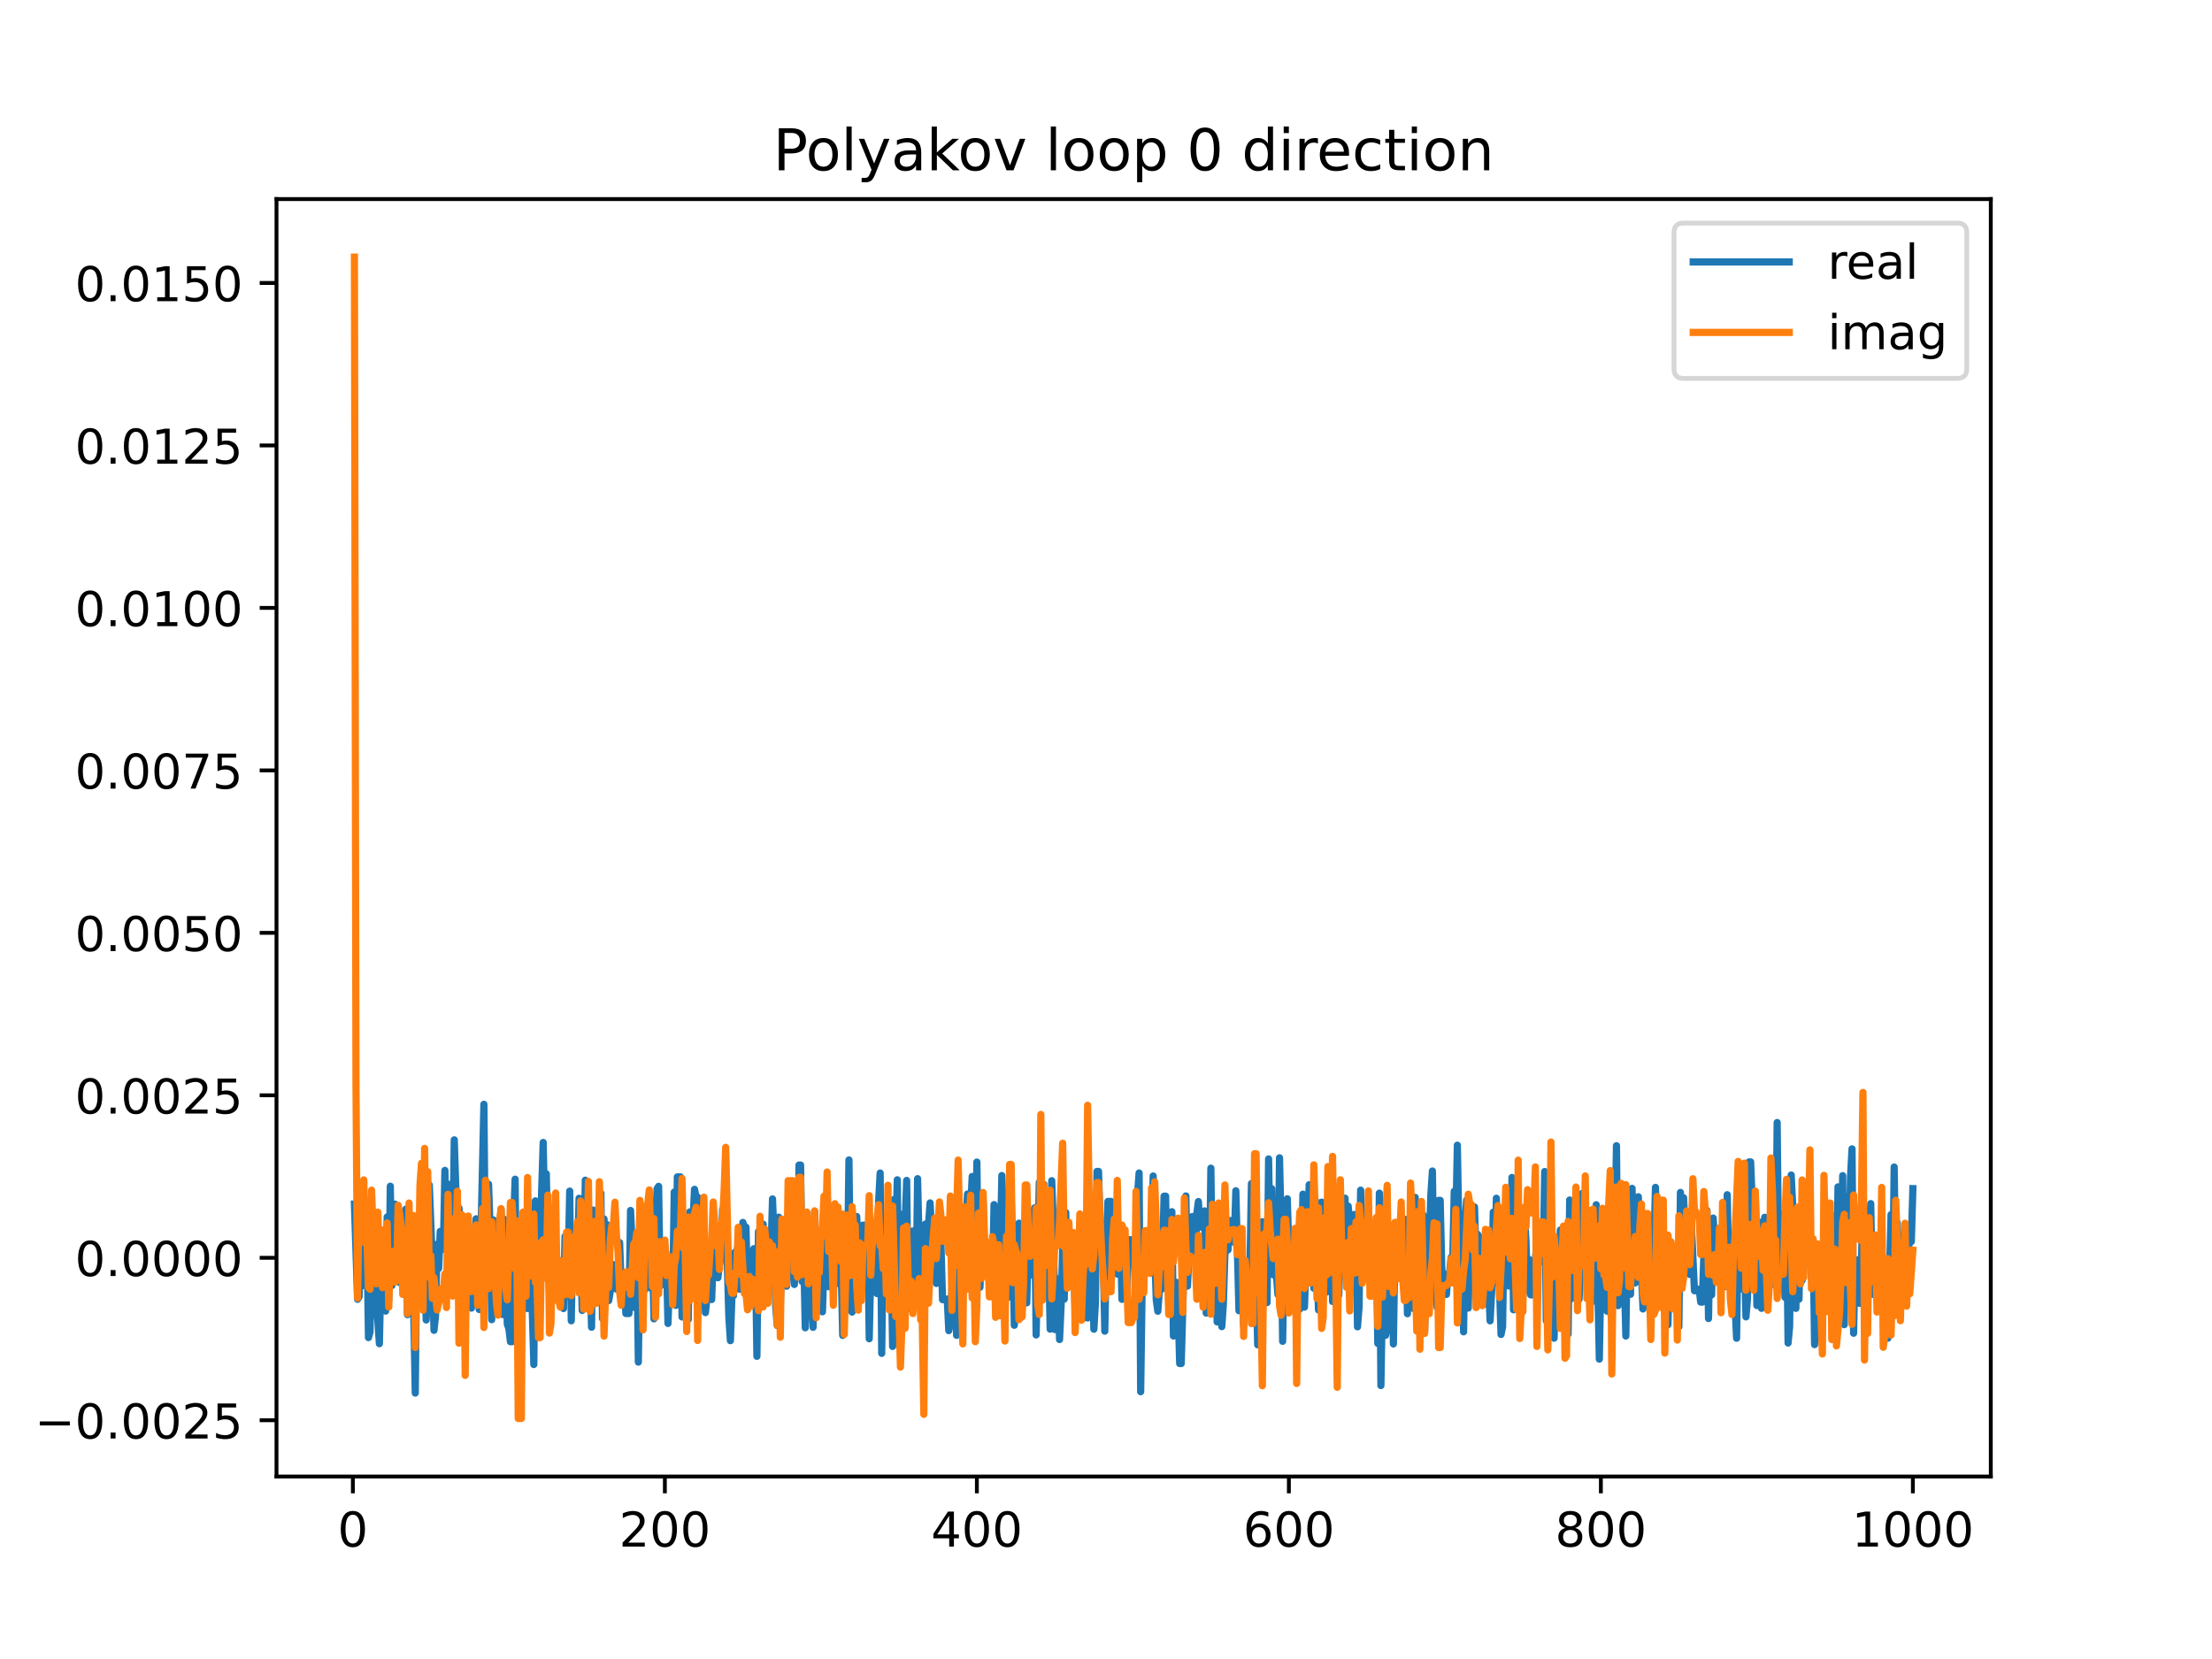 <?xml version="1.0" encoding="utf-8" standalone="no"?>
<!DOCTYPE svg PUBLIC "-//W3C//DTD SVG 1.1//EN"
  "http://www.w3.org/Graphics/SVG/1.1/DTD/svg11.dtd">
<!-- Created with matplotlib (https://matplotlib.org/) -->
<svg height="345.6pt" version="1.1" viewBox="0 0 460.8 345.6" width="460.8pt" xmlns="http://www.w3.org/2000/svg" xmlns:xlink="http://www.w3.org/1999/xlink">
 <defs>
  <style type="text/css">
*{stroke-linecap:butt;stroke-linejoin:round;}
  </style>
 </defs>
 <g id="figure_1">
  <g id="patch_1">
   <path d="M 0 345.6 
L 460.8 345.6 
L 460.8 0 
L 0 0 
z
" style="fill:#ffffff;"/>
  </g>
  <g id="axes_1">
   <g id="patch_2">
    <path d="M 57.6 307.584 
L 414.72 307.584 
L 414.72 41.472 
L 57.6 41.472 
z
" style="fill:#ffffff;"/>
   </g>
   <g id="matplotlib.axis_1">
    <g id="xtick_1">
     <g id="line2d_1">
      <defs>
       <path d="M 0 0 
L 0 3.5 
" id="m7bcf1a8c61" style="stroke:#000000;stroke-width:0.8;"/>
      </defs>
      <g>
       <use style="stroke:#000000;stroke-width:0.8;" x="73.508" xlink:href="#m7bcf1a8c61" y="307.584"/>
      </g>
     </g>
     <g id="text_1">
      <!-- 0 -->
      <defs>
       <path d="M 31.781 66.406 
Q 24.172 66.406 20.328 58.906 
Q 16.5 51.422 16.5 36.375 
Q 16.5 21.391 20.328 13.891 
Q 24.172 6.391 31.781 6.391 
Q 39.453 6.391 43.281 13.891 
Q 47.125 21.391 47.125 36.375 
Q 47.125 51.422 43.281 58.906 
Q 39.453 66.406 31.781 66.406 
z
M 31.781 74.219 
Q 44.047 74.219 50.516 64.516 
Q 56.984 54.828 56.984 36.375 
Q 56.984 17.969 50.516 8.266 
Q 44.047 -1.422 31.781 -1.422 
Q 19.531 -1.422 13.062 8.266 
Q 6.594 17.969 6.594 36.375 
Q 6.594 54.828 13.062 64.516 
Q 19.531 74.219 31.781 74.219 
z
" id="DejaVuSans-48"/>
      </defs>
      <g transform="translate(70.326 322.182)scale(0.1 -0.1)">
       <use xlink:href="#DejaVuSans-48"/>
      </g>
     </g>
    </g>
    <g id="xtick_2">
     <g id="line2d_2">
      <g>
       <use style="stroke:#000000;stroke-width:0.8;" x="138.504" xlink:href="#m7bcf1a8c61" y="307.584"/>
      </g>
     </g>
     <g id="text_2">
      <!-- 200 -->
      <defs>
       <path d="M 19.188 8.297 
L 53.609 8.297 
L 53.609 0 
L 7.328 0 
L 7.328 8.297 
Q 12.938 14.109 22.625 23.891 
Q 32.328 33.688 34.812 36.531 
Q 39.547 41.844 41.422 45.531 
Q 43.312 49.219 43.312 52.781 
Q 43.312 58.594 39.234 62.25 
Q 35.156 65.922 28.609 65.922 
Q 23.969 65.922 18.812 64.312 
Q 13.672 62.703 7.812 59.422 
L 7.812 69.391 
Q 13.766 71.781 18.938 73 
Q 24.125 74.219 28.422 74.219 
Q 39.75 74.219 46.484 68.547 
Q 53.219 62.891 53.219 53.422 
Q 53.219 48.922 51.531 44.891 
Q 49.859 40.875 45.406 35.406 
Q 44.188 33.984 37.641 27.219 
Q 31.109 20.453 19.188 8.297 
z
" id="DejaVuSans-50"/>
      </defs>
      <g transform="translate(128.96 322.182)scale(0.1 -0.1)">
       <use xlink:href="#DejaVuSans-50"/>
       <use x="63.623" xlink:href="#DejaVuSans-48"/>
       <use x="127.246" xlink:href="#DejaVuSans-48"/>
      </g>
     </g>
    </g>
    <g id="xtick_3">
     <g id="line2d_3">
      <g>
       <use style="stroke:#000000;stroke-width:0.8;" x="203.5" xlink:href="#m7bcf1a8c61" y="307.584"/>
      </g>
     </g>
     <g id="text_3">
      <!-- 400 -->
      <defs>
       <path d="M 37.797 64.312 
L 12.891 25.391 
L 37.797 25.391 
z
M 35.203 72.906 
L 47.609 72.906 
L 47.609 25.391 
L 58.016 25.391 
L 58.016 17.188 
L 47.609 17.188 
L 47.609 0 
L 37.797 0 
L 37.797 17.188 
L 4.891 17.188 
L 4.891 26.703 
z
" id="DejaVuSans-52"/>
      </defs>
      <g transform="translate(193.956 322.182)scale(0.1 -0.1)">
       <use xlink:href="#DejaVuSans-52"/>
       <use x="63.623" xlink:href="#DejaVuSans-48"/>
       <use x="127.246" xlink:href="#DejaVuSans-48"/>
      </g>
     </g>
    </g>
    <g id="xtick_4">
     <g id="line2d_4">
      <g>
       <use style="stroke:#000000;stroke-width:0.8;" x="268.495" xlink:href="#m7bcf1a8c61" y="307.584"/>
      </g>
     </g>
     <g id="text_4">
      <!-- 600 -->
      <defs>
       <path d="M 33.016 40.375 
Q 26.375 40.375 22.484 35.828 
Q 18.609 31.297 18.609 23.391 
Q 18.609 15.531 22.484 10.953 
Q 26.375 6.391 33.016 6.391 
Q 39.656 6.391 43.531 10.953 
Q 47.406 15.531 47.406 23.391 
Q 47.406 31.297 43.531 35.828 
Q 39.656 40.375 33.016 40.375 
z
M 52.594 71.297 
L 52.594 62.312 
Q 48.875 64.062 45.094 64.984 
Q 41.312 65.922 37.594 65.922 
Q 27.828 65.922 22.672 59.328 
Q 17.531 52.734 16.797 39.406 
Q 19.672 43.656 24.016 45.922 
Q 28.375 48.188 33.594 48.188 
Q 44.578 48.188 50.953 41.516 
Q 57.328 34.859 57.328 23.391 
Q 57.328 12.156 50.688 5.359 
Q 44.047 -1.422 33.016 -1.422 
Q 20.359 -1.422 13.672 8.266 
Q 6.984 17.969 6.984 36.375 
Q 6.984 53.656 15.188 63.938 
Q 23.391 74.219 37.203 74.219 
Q 40.922 74.219 44.703 73.484 
Q 48.484 72.75 52.594 71.297 
z
" id="DejaVuSans-54"/>
      </defs>
      <g transform="translate(258.952 322.182)scale(0.1 -0.1)">
       <use xlink:href="#DejaVuSans-54"/>
       <use x="63.623" xlink:href="#DejaVuSans-48"/>
       <use x="127.246" xlink:href="#DejaVuSans-48"/>
      </g>
     </g>
    </g>
    <g id="xtick_5">
     <g id="line2d_5">
      <g>
       <use style="stroke:#000000;stroke-width:0.8;" x="333.491" xlink:href="#m7bcf1a8c61" y="307.584"/>
      </g>
     </g>
     <g id="text_5">
      <!-- 800 -->
      <defs>
       <path d="M 31.781 34.625 
Q 24.75 34.625 20.719 30.859 
Q 16.703 27.094 16.703 20.516 
Q 16.703 13.922 20.719 10.156 
Q 24.75 6.391 31.781 6.391 
Q 38.812 6.391 42.859 10.172 
Q 46.922 13.969 46.922 20.516 
Q 46.922 27.094 42.891 30.859 
Q 38.875 34.625 31.781 34.625 
z
M 21.922 38.812 
Q 15.578 40.375 12.031 44.719 
Q 8.5 49.078 8.5 55.328 
Q 8.5 64.062 14.719 69.141 
Q 20.953 74.219 31.781 74.219 
Q 42.672 74.219 48.875 69.141 
Q 55.078 64.062 55.078 55.328 
Q 55.078 49.078 51.531 44.719 
Q 48 40.375 41.703 38.812 
Q 48.828 37.156 52.797 32.312 
Q 56.781 27.484 56.781 20.516 
Q 56.781 9.906 50.312 4.234 
Q 43.844 -1.422 31.781 -1.422 
Q 19.734 -1.422 13.25 4.234 
Q 6.781 9.906 6.781 20.516 
Q 6.781 27.484 10.781 32.312 
Q 14.797 37.156 21.922 38.812 
z
M 18.312 54.391 
Q 18.312 48.734 21.844 45.562 
Q 25.391 42.391 31.781 42.391 
Q 38.141 42.391 41.719 45.562 
Q 45.312 48.734 45.312 54.391 
Q 45.312 60.062 41.719 63.234 
Q 38.141 66.406 31.781 66.406 
Q 25.391 66.406 21.844 63.234 
Q 18.312 60.062 18.312 54.391 
z
" id="DejaVuSans-56"/>
      </defs>
      <g transform="translate(323.948 322.182)scale(0.1 -0.1)">
       <use xlink:href="#DejaVuSans-56"/>
       <use x="63.623" xlink:href="#DejaVuSans-48"/>
       <use x="127.246" xlink:href="#DejaVuSans-48"/>
      </g>
     </g>
    </g>
    <g id="xtick_6">
     <g id="line2d_6">
      <g>
       <use style="stroke:#000000;stroke-width:0.8;" x="398.487" xlink:href="#m7bcf1a8c61" y="307.584"/>
      </g>
     </g>
     <g id="text_6">
      <!-- 1000 -->
      <defs>
       <path d="M 12.406 8.297 
L 28.516 8.297 
L 28.516 63.922 
L 10.984 60.406 
L 10.984 69.391 
L 28.422 72.906 
L 38.281 72.906 
L 38.281 8.297 
L 54.391 8.297 
L 54.391 0 
L 12.406 0 
z
" id="DejaVuSans-49"/>
      </defs>
      <g transform="translate(385.762 322.182)scale(0.1 -0.1)">
       <use xlink:href="#DejaVuSans-49"/>
       <use x="63.623" xlink:href="#DejaVuSans-48"/>
       <use x="127.246" xlink:href="#DejaVuSans-48"/>
       <use x="190.869" xlink:href="#DejaVuSans-48"/>
      </g>
     </g>
    </g>
   </g>
   <g id="matplotlib.axis_2">
    <g id="ytick_1">
     <g id="line2d_7">
      <defs>
       <path d="M 0 0 
L -3.5 0 
" id="mfc523d5f5a" style="stroke:#000000;stroke-width:0.8;"/>
      </defs>
      <g>
       <use style="stroke:#000000;stroke-width:0.8;" x="57.6" xlink:href="#mfc523d5f5a" y="295.863"/>
      </g>
     </g>
     <g id="text_7">
      <!-- −0.0025 -->
      <defs>
       <path d="M 10.594 35.5 
L 73.188 35.5 
L 73.188 27.203 
L 10.594 27.203 
z
" id="DejaVuSans-8722"/>
       <path d="M 10.688 12.406 
L 21 12.406 
L 21 0 
L 10.688 0 
z
" id="DejaVuSans-46"/>
       <path d="M 10.797 72.906 
L 49.516 72.906 
L 49.516 64.594 
L 19.828 64.594 
L 19.828 46.734 
Q 21.969 47.469 24.109 47.828 
Q 26.266 48.188 28.422 48.188 
Q 40.625 48.188 47.75 41.5 
Q 54.891 34.812 54.891 23.391 
Q 54.891 11.625 47.562 5.094 
Q 40.234 -1.422 26.906 -1.422 
Q 22.312 -1.422 17.547 -0.641 
Q 12.797 0.141 7.719 1.703 
L 7.719 11.625 
Q 12.109 9.234 16.797 8.062 
Q 21.484 6.891 26.703 6.891 
Q 35.156 6.891 40.078 11.328 
Q 45.016 15.766 45.016 23.391 
Q 45.016 31 40.078 35.438 
Q 35.156 39.891 26.703 39.891 
Q 22.75 39.891 18.812 39.016 
Q 14.891 38.141 10.797 36.281 
z
" id="DejaVuSans-53"/>
      </defs>
      <g transform="translate(7.23 299.663)scale(0.1 -0.1)">
       <use xlink:href="#DejaVuSans-8722"/>
       <use x="83.789" xlink:href="#DejaVuSans-48"/>
       <use x="147.412" xlink:href="#DejaVuSans-46"/>
       <use x="179.199" xlink:href="#DejaVuSans-48"/>
       <use x="242.822" xlink:href="#DejaVuSans-48"/>
       <use x="306.445" xlink:href="#DejaVuSans-50"/>
       <use x="370.068" xlink:href="#DejaVuSans-53"/>
      </g>
     </g>
    </g>
    <g id="ytick_2">
     <g id="line2d_8">
      <g>
       <use style="stroke:#000000;stroke-width:0.8;" x="57.6" xlink:href="#mfc523d5f5a" y="262.018"/>
      </g>
     </g>
     <g id="text_8">
      <!-- 0.0000 -->
      <g transform="translate(15.609 265.817)scale(0.1 -0.1)">
       <use xlink:href="#DejaVuSans-48"/>
       <use x="63.623" xlink:href="#DejaVuSans-46"/>
       <use x="95.41" xlink:href="#DejaVuSans-48"/>
       <use x="159.033" xlink:href="#DejaVuSans-48"/>
       <use x="222.656" xlink:href="#DejaVuSans-48"/>
       <use x="286.279" xlink:href="#DejaVuSans-48"/>
      </g>
     </g>
    </g>
    <g id="ytick_3">
     <g id="line2d_9">
      <g>
       <use style="stroke:#000000;stroke-width:0.8;" x="57.6" xlink:href="#mfc523d5f5a" y="228.173"/>
      </g>
     </g>
     <g id="text_9">
      <!-- 0.0025 -->
      <g transform="translate(15.609 231.972)scale(0.1 -0.1)">
       <use xlink:href="#DejaVuSans-48"/>
       <use x="63.623" xlink:href="#DejaVuSans-46"/>
       <use x="95.41" xlink:href="#DejaVuSans-48"/>
       <use x="159.033" xlink:href="#DejaVuSans-48"/>
       <use x="222.656" xlink:href="#DejaVuSans-50"/>
       <use x="286.279" xlink:href="#DejaVuSans-53"/>
      </g>
     </g>
    </g>
    <g id="ytick_4">
     <g id="line2d_10">
      <g>
       <use style="stroke:#000000;stroke-width:0.8;" x="57.6" xlink:href="#mfc523d5f5a" y="194.327"/>
      </g>
     </g>
     <g id="text_10">
      <!-- 0.0050 -->
      <g transform="translate(15.609 198.126)scale(0.1 -0.1)">
       <use xlink:href="#DejaVuSans-48"/>
       <use x="63.623" xlink:href="#DejaVuSans-46"/>
       <use x="95.41" xlink:href="#DejaVuSans-48"/>
       <use x="159.033" xlink:href="#DejaVuSans-48"/>
       <use x="222.656" xlink:href="#DejaVuSans-53"/>
       <use x="286.279" xlink:href="#DejaVuSans-48"/>
      </g>
     </g>
    </g>
    <g id="ytick_5">
     <g id="line2d_11">
      <g>
       <use style="stroke:#000000;stroke-width:0.8;" x="57.6" xlink:href="#mfc523d5f5a" y="160.482"/>
      </g>
     </g>
     <g id="text_11">
      <!-- 0.0075 -->
      <defs>
       <path d="M 8.203 72.906 
L 55.078 72.906 
L 55.078 68.703 
L 28.609 0 
L 18.312 0 
L 43.219 64.594 
L 8.203 64.594 
z
" id="DejaVuSans-55"/>
      </defs>
      <g transform="translate(15.609 164.281)scale(0.1 -0.1)">
       <use xlink:href="#DejaVuSans-48"/>
       <use x="63.623" xlink:href="#DejaVuSans-46"/>
       <use x="95.41" xlink:href="#DejaVuSans-48"/>
       <use x="159.033" xlink:href="#DejaVuSans-48"/>
       <use x="222.656" xlink:href="#DejaVuSans-55"/>
       <use x="286.279" xlink:href="#DejaVuSans-53"/>
      </g>
     </g>
    </g>
    <g id="ytick_6">
     <g id="line2d_12">
      <g>
       <use style="stroke:#000000;stroke-width:0.8;" x="57.6" xlink:href="#mfc523d5f5a" y="126.636"/>
      </g>
     </g>
     <g id="text_12">
      <!-- 0.0100 -->
      <g transform="translate(15.609 130.435)scale(0.1 -0.1)">
       <use xlink:href="#DejaVuSans-48"/>
       <use x="63.623" xlink:href="#DejaVuSans-46"/>
       <use x="95.41" xlink:href="#DejaVuSans-48"/>
       <use x="159.033" xlink:href="#DejaVuSans-49"/>
       <use x="222.656" xlink:href="#DejaVuSans-48"/>
       <use x="286.279" xlink:href="#DejaVuSans-48"/>
      </g>
     </g>
    </g>
    <g id="ytick_7">
     <g id="line2d_13">
      <g>
       <use style="stroke:#000000;stroke-width:0.8;" x="57.6" xlink:href="#mfc523d5f5a" y="92.791"/>
      </g>
     </g>
     <g id="text_13">
      <!-- 0.0125 -->
      <g transform="translate(15.609 96.59)scale(0.1 -0.1)">
       <use xlink:href="#DejaVuSans-48"/>
       <use x="63.623" xlink:href="#DejaVuSans-46"/>
       <use x="95.41" xlink:href="#DejaVuSans-48"/>
       <use x="159.033" xlink:href="#DejaVuSans-49"/>
       <use x="222.656" xlink:href="#DejaVuSans-50"/>
       <use x="286.279" xlink:href="#DejaVuSans-53"/>
      </g>
     </g>
    </g>
    <g id="ytick_8">
     <g id="line2d_14">
      <g>
       <use style="stroke:#000000;stroke-width:0.8;" x="57.6" xlink:href="#mfc523d5f5a" y="58.945"/>
      </g>
     </g>
     <g id="text_14">
      <!-- 0.0150 -->
      <g transform="translate(15.609 62.744)scale(0.1 -0.1)">
       <use xlink:href="#DejaVuSans-48"/>
       <use x="63.623" xlink:href="#DejaVuSans-46"/>
       <use x="95.41" xlink:href="#DejaVuSans-48"/>
       <use x="159.033" xlink:href="#DejaVuSans-49"/>
       <use x="222.656" xlink:href="#DejaVuSans-53"/>
       <use x="286.279" xlink:href="#DejaVuSans-48"/>
      </g>
     </g>
    </g>
   </g>
   <g id="line2d_15">
    <path clip-path="url(#p517e9569cc)" d="M 73.833 250.826 
L 74.483 270.669 
L 74.808 270.135 
L 75.133 257.285 
L 75.458 267.869 
L 75.783 252.56 
L 76.108 252.589 
L 76.433 256.554 
L 76.758 278.643 
L 77.083 277.485 
L 77.408 259.733 
L 77.732 261.844 
L 78.057 259.724 
L 78.382 271.679 
L 78.707 275.105 
L 79.032 279.919 
L 79.357 264.766 
L 79.682 256.752 
L 80.007 259.577 
L 80.332 273.128 
L 80.657 253.51 
L 80.982 270.852 
L 81.307 247.107 
L 81.632 267.809 
L 82.282 250.838 
L 82.607 263.097 
L 82.932 264.108 
L 83.257 267.186 
L 83.582 267.038 
L 83.907 257.494 
L 84.232 257.916 
L 84.557 251.875 
L 84.882 273.873 
L 85.207 273.096 
L 85.857 264.411 
L 86.182 273.195 
L 86.507 290.198 
L 86.832 259.053 
L 87.157 266.557 
L 87.482 258.593 
L 87.807 266.26 
L 88.457 262.161 
L 88.782 274.973 
L 89.107 268.254 
L 89.432 246.864 
L 90.082 263.343 
L 90.407 277.131 
L 90.732 274.081 
L 91.057 259.2 
L 91.382 264.239 
L 91.707 256.521 
L 92.032 259.38 
L 92.357 260.239 
L 92.682 243.814 
L 93.007 258.204 
L 93.331 261.498 
L 93.656 246.729 
L 93.981 256.844 
L 94.306 261.483 
L 94.631 237.447 
L 94.956 247.468 
L 95.281 268.546 
L 95.606 251.635 
L 96.256 259.731 
L 96.581 259.551 
L 96.906 261.089 
L 97.231 261.374 
L 97.556 254.999 
L 98.206 272.504 
L 98.531 262.643 
L 98.856 271.101 
L 99.181 253.895 
L 99.506 261.617 
L 99.831 272.8 
L 100.806 230.044 
L 101.131 264.864 
L 101.781 246.694 
L 102.106 256.309 
L 102.431 274.916 
L 102.756 254.118 
L 103.081 262.812 
L 103.406 260.287 
L 103.731 270.839 
L 104.056 256.512 
L 104.381 251.918 
L 104.706 273.848 
L 105.031 254.001 
L 105.681 275.844 
L 106.006 276.773 
L 106.331 279.506 
L 106.656 279.506 
L 106.981 255.413 
L 107.306 245.641 
L 107.631 278.64 
L 107.956 277.266 
L 108.606 277.266 
L 108.931 266.943 
L 109.58 257.825 
L 109.905 272.591 
L 110.23 261.487 
L 110.555 261.487 
L 111.205 284.251 
L 111.53 250.16 
L 111.855 269.636 
L 112.18 267.043 
L 112.505 267.043 
L 112.83 248.241 
L 113.155 237.991 
L 113.48 253.917 
L 113.805 244.521 
L 114.13 259.764 
L 114.455 269.163 
L 114.78 264.828 
L 115.105 262.087 
L 115.43 257.653 
L 115.755 264.52 
L 116.08 262.514 
L 116.405 262.514 
L 116.73 263.795 
L 117.055 263.043 
L 117.38 272.597 
L 117.705 257.559 
L 118.03 263.573 
L 118.355 263.573 
L 118.68 248.126 
L 119.005 275.145 
L 119.33 258.109 
L 119.655 261.95 
L 119.98 261.95 
L 120.305 262.922 
L 120.63 249.625 
L 120.955 259.057 
L 121.28 272.988 
L 121.605 266.014 
L 121.93 245.854 
L 122.255 255.737 
L 122.58 257.159 
L 122.905 264.319 
L 123.23 276.488 
L 123.555 252.068 
L 123.88 266.171 
L 124.205 254.813 
L 124.855 262.683 
L 125.179 248.572 
L 125.504 274.665 
L 125.829 253.942 
L 126.154 260.189 
L 126.479 255.125 
L 126.804 270.938 
L 127.129 269.086 
L 127.454 263.426 
L 127.779 263.426 
L 128.104 264.547 
L 128.429 268.555 
L 128.754 268.072 
L 129.079 258.855 
L 129.404 267.93 
L 129.729 267.955 
L 130.054 267.183 
L 130.379 273.625 
L 131.029 273.625 
L 131.354 252.159 
L 131.679 259.101 
L 132.004 272.342 
L 132.329 272.342 
L 132.654 258.646 
L 132.979 283.751 
L 133.304 261.117 
L 133.629 258.262 
L 133.954 266.729 
L 134.279 268.763 
L 134.604 251.295 
L 134.929 264.299 
L 135.254 252.149 
L 135.579 268.351 
L 135.904 258.784 
L 136.229 274.745 
L 136.554 255.381 
L 136.879 247.636 
L 137.204 247.13 
L 137.529 267.913 
L 137.854 260.545 
L 138.179 260.545 
L 138.504 259.361 
L 138.829 262.391 
L 139.154 275.703 
L 139.479 266.378 
L 139.804 271.294 
L 140.129 270.915 
L 140.454 248.334 
L 140.779 271.929 
L 141.103 245.172 
L 141.753 245.172 
L 142.078 274.343 
L 142.403 274.329 
L 142.728 262.804 
L 143.053 257.229 
L 143.378 274.881 
L 143.703 252.464 
L 144.028 261.4 
L 144.678 247.758 
L 145.003 249.402 
L 145.328 249.398 
L 145.653 262.356 
L 145.978 262.356 
L 146.303 261.75 
L 146.628 265.316 
L 146.953 273.443 
L 147.278 270.29 
L 147.603 270.29 
L 147.928 268.57 
L 148.253 270.715 
L 148.578 262.068 
L 148.903 259.641 
L 149.553 266.178 
L 149.878 263.339 
L 150.203 262.059 
L 150.528 251.963 
L 150.853 259.804 
L 151.178 260.291 
L 151.503 263.036 
L 151.828 274.264 
L 152.153 279.285 
L 152.478 269.903 
L 152.803 269.903 
L 153.128 260.84 
L 153.453 260.84 
L 153.778 259.578 
L 154.103 268.586 
L 154.428 267.951 
L 154.753 254.658 
L 155.078 255.645 
L 155.403 255.645 
L 155.728 269.106 
L 156.053 261.596 
L 156.378 261.965 
L 156.703 264.298 
L 157.027 260.124 
L 157.352 260.124 
L 157.677 282.543 
L 158.002 256.578 
L 158.327 269.682 
L 158.652 255.013 
L 158.977 255.013 
L 159.302 266.925 
L 159.627 259.174 
L 159.952 257.585 
L 160.277 261.835 
L 160.602 261.211 
L 160.927 249.758 
L 161.252 257.894 
L 161.577 271.989 
L 161.902 276.125 
L 162.227 253.562 
L 162.552 271.335 
L 162.877 264.494 
L 163.202 267.397 
L 163.527 255.87 
L 163.852 267.943 
L 164.177 261.547 
L 165.152 261.547 
L 165.477 267.576 
L 165.802 262.168 
L 166.127 265.007 
L 166.452 242.697 
L 166.777 242.697 
L 167.102 266.97 
L 167.427 261.225 
L 167.752 276.603 
L 168.077 254.621 
L 168.402 274.153 
L 168.727 263.696 
L 169.377 276.504 
L 169.702 252.402 
L 170.027 262.821 
L 170.352 267.558 
L 170.677 261.298 
L 171.327 273.273 
L 171.652 263.446 
L 171.977 259.533 
L 172.302 248.851 
L 172.627 268.049 
L 172.951 254.462 
L 173.276 252.245 
L 173.601 261.551 
L 173.926 266.471 
L 174.251 255.324 
L 174.576 262.892 
L 174.901 267.527 
L 175.226 264.307 
L 175.551 278.188 
L 175.876 257.822 
L 176.201 273.065 
L 176.526 264.956 
L 176.851 241.636 
L 177.176 268.328 
L 177.501 273.334 
L 177.826 268.011 
L 178.151 268.011 
L 178.476 253.421 
L 178.801 263.172 
L 179.126 260.93 
L 179.451 266.234 
L 179.776 255.218 
L 180.751 255.218 
L 181.076 278.888 
L 181.401 263.935 
L 181.726 256.194 
L 182.051 256.194 
L 182.376 261.266 
L 182.701 269.476 
L 183.026 250.38 
L 183.351 244.356 
L 183.676 281.93 
L 184.001 256.356 
L 184.326 257.988 
L 184.651 268.828 
L 184.976 253.004 
L 185.301 263.471 
L 185.626 261.587 
L 185.951 280.493 
L 186.276 249.867 
L 186.601 256.939 
L 186.926 245.768 
L 187.251 274.333 
L 187.901 252.957 
L 188.226 265.087 
L 188.875 245.902 
L 189.2 272.578 
L 189.85 272.578 
L 190.175 256.432 
L 190.5 269.557 
L 190.825 269.954 
L 191.15 245.535 
L 191.475 259.229 
L 191.8 267.815 
L 192.125 267.815 
L 192.775 254.996 
L 193.1 265.17 
L 193.425 255.119 
L 193.75 250.586 
L 194.4 262.717 
L 194.725 263.124 
L 195.05 267.363 
L 195.7 262.191 
L 196.025 259.394 
L 196.35 270.746 
L 197 270.746 
L 197.325 270.62 
L 197.65 277.196 
L 197.975 275.546 
L 198.3 269.218 
L 198.625 257.487 
L 198.95 261.84 
L 199.275 278.173 
L 199.6 259.868 
L 199.925 258.576 
L 200.25 267.977 
L 200.575 257.827 
L 200.9 268.806 
L 201.225 254.719 
L 201.55 248.724 
L 201.875 255.748 
L 202.2 252.033 
L 202.525 245.079 
L 202.85 254.508 
L 203.175 268.106 
L 203.5 242.077 
L 203.825 265.715 
L 204.15 268.167 
L 204.474 257.205 
L 204.799 250.334 
L 205.124 262.045 
L 205.449 262.045 
L 205.774 264.032 
L 206.099 262.304 
L 206.424 262.304 
L 206.749 266.915 
L 207.074 250.936 
L 207.399 267.898 
L 207.724 265.08 
L 208.049 265.08 
L 208.374 260.278 
L 208.699 244.883 
L 209.024 254.345 
L 209.349 248.64 
L 209.674 262.244 
L 209.999 270.266 
L 210.324 250.297 
L 210.649 250.297 
L 210.974 258.676 
L 211.299 276.082 
L 211.624 267.836 
L 211.949 272.753 
L 212.274 254.806 
L 212.599 274.504 
L 212.924 272.353 
L 213.249 255.575 
L 213.574 271.406 
L 213.899 271.406 
L 214.224 257.421 
L 214.549 265.674 
L 214.874 254.33 
L 215.199 254.33 
L 215.524 251.623 
L 215.849 278.094 
L 216.499 246.306 
L 216.824 270.954 
L 217.149 264.595 
L 217.474 246.744 
L 217.799 263.994 
L 218.124 252.296 
L 218.449 262.718 
L 218.774 276.891 
L 219.099 245.955 
L 219.424 255.352 
L 219.749 276.972 
L 220.074 266.378 
L 220.398 266.378 
L 220.723 279.05 
L 221.048 271.928 
L 221.373 260.37 
L 221.698 270.639 
L 222.023 252.587 
L 222.348 267.93 
L 222.673 256.833 
L 222.998 258.39 
L 223.323 262.214 
L 223.648 262.214 
L 223.973 272.762 
L 224.298 261.689 
L 224.948 257.716 
L 225.273 258.126 
L 225.598 274.669 
L 226.248 261.096 
L 226.573 274.556 
L 226.898 269.61 
L 227.223 261.588 
L 227.548 264.579 
L 227.873 276.901 
L 228.198 271.296 
L 228.523 244.027 
L 228.848 244.027 
L 229.173 255.271 
L 229.498 260.807 
L 229.823 261.428 
L 230.148 277.308 
L 230.473 260.145 
L 230.798 250.276 
L 231.448 250.276 
L 231.773 260.557 
L 232.098 251.812 
L 232.423 263.759 
L 232.748 265.415 
L 233.073 264.435 
L 233.398 256.749 
L 233.723 270.679 
L 234.048 265.9 
L 234.373 265.109 
L 234.698 269.848 
L 235.023 258.257 
L 235.673 258.257 
L 235.998 262.657 
L 236.322 262.657 
L 236.647 271.421 
L 236.972 248.761 
L 237.297 244.356 
L 237.622 289.921 
L 237.947 266.613 
L 238.272 266.613 
L 238.597 259.305 
L 239.247 259.305 
L 239.572 261.813 
L 239.897 265.235 
L 240.222 244.982 
L 240.547 261.21 
L 240.872 270.845 
L 241.197 273.154 
L 241.522 268.692 
L 241.847 268.692 
L 242.172 262.424 
L 242.497 249.181 
L 242.822 249.181 
L 243.147 268.582 
L 243.472 259.998 
L 243.797 259.998 
L 244.122 252.417 
L 244.447 278.311 
L 244.772 267.141 
L 245.097 267.141 
L 245.422 272.515 
L 245.747 284.052 
L 246.072 284.052 
L 247.047 249.134 
L 247.372 267.919 
L 247.697 260.719 
L 248.022 260.719 
L 248.347 253.445 
L 248.672 253.445 
L 248.997 262.134 
L 249.322 252.793 
L 249.647 250.298 
L 249.972 255.619 
L 250.297 255.619 
L 250.622 255.32 
L 250.947 252.247 
L 251.272 273.538 
L 251.597 252.356 
L 251.922 268.549 
L 252.246 243.352 
L 252.571 267.131 
L 252.896 265.679 
L 253.221 261.727 
L 253.546 275.374 
L 253.871 271.053 
L 254.196 256.958 
L 254.521 276.362 
L 254.846 271.72 
L 255.171 261.138 
L 255.496 260.376 
L 255.821 260.376 
L 256.146 254.258 
L 256.471 254.258 
L 256.796 258.726 
L 257.121 258.726 
L 257.446 248.059 
L 258.096 273.045 
L 258.421 267.512 
L 258.746 267.512 
L 259.071 276.145 
L 259.396 265.476 
L 259.721 267.455 
L 260.046 267.109 
L 260.371 264.96 
L 260.696 246.566 
L 261.021 246.566 
L 261.346 264.346 
L 261.671 264.346 
L 261.996 280.145 
L 262.321 269.282 
L 262.646 265.477 
L 262.971 254.503 
L 263.621 263.883 
L 263.946 271.357 
L 264.271 241.429 
L 264.596 261.195 
L 264.921 247.618 
L 265.246 265.56 
L 265.896 265.56 
L 266.221 269.706 
L 266.546 241.192 
L 266.871 255.354 
L 267.196 279.419 
L 267.521 261.98 
L 267.846 261.98 
L 268.17 249.724 
L 268.495 260.75 
L 268.82 266.2 
L 269.145 263.554 
L 269.47 268.815 
L 269.795 270.831 
L 270.12 257.569 
L 270.445 263.504 
L 270.77 272.695 
L 271.095 268.669 
L 271.42 248.766 
L 271.745 272.3 
L 272.07 262.597 
L 272.395 258.158 
L 272.72 246.805 
L 273.045 246.805 
L 273.37 254.488 
L 273.695 268.366 
L 274.02 250.052 
L 274.345 265.105 
L 274.67 272.889 
L 275.32 250.432 
L 275.645 266.712 
L 276.295 269.178 
L 276.62 266.378 
L 276.945 253.714 
L 277.27 255.423 
L 277.595 271.13 
L 277.92 269.458 
L 278.245 262.56 
L 278.57 251.98 
L 278.895 269.821 
L 279.22 258.304 
L 279.545 265.985 
L 279.87 265.985 
L 280.195 249.597 
L 280.52 265.107 
L 280.845 251.252 
L 281.17 254.561 
L 281.495 269.496 
L 281.82 267.025 
L 282.145 252.997 
L 282.47 255.854 
L 282.795 276.4 
L 283.12 272.26 
L 283.445 247.93 
L 283.769 261.186 
L 284.094 258.374 
L 284.419 258.374 
L 284.744 256.031 
L 285.069 265.686 
L 285.394 260.639 
L 285.719 260.639 
L 286.044 259.626 
L 286.369 264.468 
L 286.694 257.059 
L 287.019 279.861 
L 287.344 248.549 
L 287.669 288.639 
L 287.994 269.432 
L 288.644 278.183 
L 288.969 276.49 
L 289.294 256.593 
L 289.619 258.204 
L 289.944 258.204 
L 290.269 279.971 
L 290.594 258.936 
L 290.919 258.936 
L 291.244 258.387 
L 291.569 263.717 
L 291.894 260.822 
L 292.219 263.81 
L 292.544 254.041 
L 292.869 254.041 
L 293.194 273.675 
L 293.519 257.654 
L 293.844 265.93 
L 294.169 259.121 
L 294.494 272.619 
L 294.819 249.437 
L 295.144 270.171 
L 295.469 267.284 
L 295.794 259.437 
L 296.119 273.756 
L 296.444 253.077 
L 296.769 277.494 
L 297.094 263.293 
L 297.419 263.293 
L 297.744 258.861 
L 298.069 248.94 
L 298.394 243.941 
L 298.719 265.712 
L 299.044 261.673 
L 299.369 272.333 
L 299.693 250.059 
L 300.018 250.059 
L 300.343 263.887 
L 300.668 269.648 
L 301.318 269.648 
L 301.643 265.321 
L 301.968 265.321 
L 302.293 261.916 
L 302.618 263.34 
L 302.943 248.159 
L 303.268 254.696 
L 303.593 238.56 
L 303.918 257.047 
L 304.243 264.803 
L 304.568 255.508 
L 304.893 277.443 
L 305.218 253.868 
L 305.543 249.981 
L 305.868 272.493 
L 306.193 258.354 
L 306.518 258.354 
L 306.843 266.546 
L 307.168 251.428 
L 307.493 261.5 
L 307.818 257.139 
L 308.143 257.797 
L 308.468 261.691 
L 308.793 257.817 
L 309.118 271.671 
L 309.443 264.36 
L 309.768 271.132 
L 310.093 267.943 
L 310.418 275.159 
L 310.743 268.81 
L 311.068 252.51 
L 311.393 266.248 
L 311.718 249.612 
L 312.043 267.357 
L 312.368 267.926 
L 312.693 277.995 
L 313.018 276.361 
L 313.343 254.623 
L 313.668 262.47 
L 313.993 263.712 
L 314.318 267.901 
L 314.643 265.641 
L 314.968 245.288 
L 315.293 272.857 
L 315.617 250.85 
L 315.942 261.554 
L 316.267 250.242 
L 316.592 266.364 
L 316.917 258.79 
L 317.242 270.033 
L 317.567 253.095 
L 317.892 258.542 
L 318.217 268.889 
L 318.542 262.37 
L 318.867 269.746 
L 319.517 269.746 
L 319.842 262.347 
L 320.167 258.819 
L 320.492 262.841 
L 321.467 262.885 
L 321.792 244.046 
L 322.117 275.126 
L 322.767 261.734 
L 323.092 277.201 
L 323.417 263.898 
L 323.742 278.767 
L 324.067 268.639 
L 324.392 268.639 
L 324.717 264.865 
L 325.042 256.238 
L 325.367 268.754 
L 325.692 257.944 
L 326.017 260.691 
L 326.342 265.739 
L 326.667 277.904 
L 326.992 249.986 
L 327.317 270.545 
L 327.642 266.325 
L 327.967 266.606 
L 328.292 254.798 
L 328.617 255.277 
L 328.942 270.682 
L 329.267 264.824 
L 329.592 248.607 
L 329.917 248.607 
L 330.242 263.686 
L 330.567 256.306 
L 330.892 266.056 
L 331.217 269.085 
L 331.541 252.112 
L 331.866 270.995 
L 332.191 271.058 
L 332.516 250.968 
L 333.166 283.131 
L 333.491 265.743 
L 333.816 268.453 
L 334.141 267.052 
L 334.466 260.381 
L 334.791 273.141 
L 335.116 253.163 
L 335.441 272.46 
L 335.766 275.169 
L 336.091 257.227 
L 336.416 257.227 
L 336.741 238.667 
L 337.066 271.991 
L 337.391 256.248 
L 337.716 255.566 
L 338.041 252.434 
L 338.691 278.318 
L 339.016 258.431 
L 339.341 269.633 
L 339.666 269.633 
L 339.991 247.558 
L 340.316 265.459 
L 340.641 267.256 
L 340.966 262.511 
L 341.291 249.305 
L 342.266 272.685 
L 342.591 254.615 
L 342.916 258.148 
L 343.241 258.148 
L 343.566 266.408 
L 343.891 255.964 
L 344.216 270.803 
L 344.866 247.351 
L 345.191 259.083 
L 345.516 256.862 
L 345.841 270.459 
L 346.166 267.196 
L 346.491 267.196 
L 346.816 263.62 
L 347.141 261.382 
L 347.465 275.972 
L 347.79 262.045 
L 348.115 263.286 
L 348.765 260.695 
L 349.09 269.7 
L 349.415 272.436 
L 349.74 276.376 
L 350.065 248.402 
L 350.39 267.688 
L 350.715 249.507 
L 351.04 255.842 
L 351.365 254.862 
L 351.69 256.694 
L 352.015 265.495 
L 352.34 255.083 
L 352.99 268.884 
L 353.315 268.884 
L 353.64 268.576 
L 353.965 268.576 
L 354.29 271.257 
L 354.615 271.257 
L 355.265 252.159 
L 355.59 252.159 
L 355.915 274.676 
L 356.24 256.23 
L 356.565 269.748 
L 356.89 253.748 
L 357.54 265.813 
L 357.865 257.14 
L 358.19 261.631 
L 358.515 256.807 
L 358.84 263.716 
L 359.49 268.024 
L 359.815 248.882 
L 360.14 265.019 
L 360.465 258.355 
L 360.79 260.72 
L 361.115 272.152 
L 361.44 271.879 
L 361.765 278.78 
L 362.09 255.451 
L 362.415 268.575 
L 362.74 245.798 
L 363.065 259.959 
L 363.389 261.121 
L 363.714 274.33 
L 364.039 270.53 
L 364.364 242.047 
L 364.689 242.047 
L 365.339 258.503 
L 365.664 249.174 
L 365.989 271.961 
L 366.314 271.961 
L 366.639 254.617 
L 366.964 272.557 
L 367.289 265.454 
L 367.614 253.584 
L 367.939 265.491 
L 368.264 253.603 
L 368.589 265.168 
L 368.914 256.07 
L 369.239 255.762 
L 369.564 251.861 
L 369.889 267.83 
L 370.214 233.841 
L 370.539 264.207 
L 370.864 253.095 
L 371.514 253.095 
L 371.839 270.262 
L 372.164 252.979 
L 372.489 279.781 
L 372.814 276.32 
L 373.139 244.779 
L 373.789 257.977 
L 374.114 272.559 
L 374.439 255.014 
L 374.764 270.644 
L 375.089 255.175 
L 375.414 266.747 
L 375.739 258.099 
L 376.064 261.43 
L 376.389 259.133 
L 376.714 262.853 
L 377.039 261.486 
L 377.364 266.441 
L 377.689 258.194 
L 378.014 280.111 
L 378.339 272.273 
L 378.664 261.536 
L 378.989 261.51 
L 379.313 269.775 
L 379.638 269.635 
L 380.288 251.278 
L 380.613 271.617 
L 380.938 261.004 
L 381.263 261.004 
L 381.913 253.325 
L 382.238 264.247 
L 382.563 269.843 
L 382.888 247.245 
L 383.213 269.8 
L 383.538 267.318 
L 383.863 244.909 
L 384.188 275.95 
L 384.513 249.273 
L 384.838 261.983 
L 385.163 265.089 
L 385.488 245.309 
L 385.813 239.326 
L 386.138 277.736 
L 386.463 262.459 
L 387.113 262.459 
L 387.438 271.514 
L 387.763 263.258 
L 388.088 250.006 
L 388.413 261.394 
L 388.738 262.822 
L 389.063 251.85 
L 389.388 265.958 
L 389.713 250.73 
L 390.038 269.637 
L 390.363 260.494 
L 390.688 263.29 
L 391.013 263.985 
L 391.338 266.73 
L 391.663 259.704 
L 391.988 267.025 
L 392.313 267.241 
L 392.638 276.055 
L 392.963 278.779 
L 393.288 278.779 
L 393.938 253.027 
L 394.263 271.377 
L 394.588 243.114 
L 394.912 264.857 
L 395.237 254.739 
L 395.562 262.063 
L 395.887 264.497 
L 396.212 257.745 
L 396.537 261.788 
L 396.862 268.854 
L 397.512 261.574 
L 397.837 257.074 
L 398.162 258.652 
L 398.487 247.612 
L 398.487 247.612 
" style="fill:none;stroke:#1f77b4;stroke-linecap:square;stroke-width:1.5;"/>
   </g>
   <g id="line2d_16">
    <path clip-path="url(#p517e9569cc)" d="M 73.833 53.568 
L 74.158 225.936 
L 74.483 270.42 
L 74.808 250.981 
L 75.458 248.693 
L 75.783 245.794 
L 76.108 258.978 
L 76.433 258.16 
L 76.758 268.228 
L 77.083 268.572 
L 77.408 247.929 
L 77.732 256.809 
L 78.382 267.449 
L 78.707 252.512 
L 79.032 263.433 
L 79.357 256.148 
L 79.682 268.247 
L 80.007 263.403 
L 80.332 263.768 
L 80.657 254.758 
L 80.982 272.282 
L 81.307 260.645 
L 81.632 264.11 
L 81.957 260.674 
L 82.282 267.101 
L 82.607 266.719 
L 82.932 251.071 
L 83.257 252.871 
L 83.582 255.341 
L 83.907 269.663 
L 84.232 265.134 
L 84.557 256.362 
L 84.882 273.661 
L 85.207 250.615 
L 85.532 265.819 
L 85.857 260.591 
L 86.182 253.233 
L 86.507 280.708 
L 86.832 259.369 
L 87.157 266.793 
L 87.482 246.937 
L 87.807 242.331 
L 88.132 272.95 
L 88.457 239.225 
L 88.782 263.756 
L 89.107 244.062 
L 89.432 266.089 
L 89.757 261.57 
L 90.082 270.469 
L 90.407 266.148 
L 91.057 272.899 
L 91.382 271.407 
L 91.707 270.631 
L 92.032 268.366 
L 92.357 269.26 
L 92.682 265.352 
L 93.007 272.383 
L 93.331 248.808 
L 93.656 267.942 
L 93.981 253.835 
L 94.306 270.007 
L 94.631 255.18 
L 94.956 260.183 
L 95.281 248.157 
L 95.606 279.819 
L 95.931 277.163 
L 96.256 253.067 
L 96.581 253.904 
L 96.906 286.517 
L 97.231 256.652 
L 97.556 253.317 
L 97.881 263.379 
L 98.206 269.07 
L 98.531 268.545 
L 99.181 255.163 
L 99.506 271.889 
L 99.831 261.49 
L 100.156 261.508 
L 100.481 251.802 
L 100.806 276.546 
L 101.131 245.864 
L 101.456 249.669 
L 101.781 268.455 
L 102.106 262.645 
L 102.431 254.504 
L 102.756 266.099 
L 103.081 264.702 
L 103.406 271.308 
L 103.731 273.979 
L 104.056 254.557 
L 104.381 251.771 
L 104.706 262.86 
L 105.031 266.832 
L 105.356 268.366 
L 105.681 270.786 
L 106.331 250.498 
L 106.656 250.498 
L 106.981 255.512 
L 107.306 264.35 
L 107.631 254.322 
L 107.956 295.488 
L 108.606 295.488 
L 108.931 252.521 
L 109.255 259.664 
L 109.58 270.023 
L 109.905 245.292 
L 110.23 264.51 
L 110.555 264.51 
L 110.88 265.876 
L 111.205 252.918 
L 111.53 267.144 
L 111.855 267.406 
L 112.18 278.662 
L 112.505 278.662 
L 112.83 258.697 
L 113.155 258.26 
L 113.48 266.239 
L 113.805 265.389 
L 114.13 248.962 
L 114.455 277.711 
L 114.78 275.662 
L 115.105 257.473 
L 115.43 256.98 
L 115.755 248.521 
L 116.08 270.983 
L 116.405 270.983 
L 116.73 272.292 
L 117.055 262.684 
L 117.38 264.659 
L 117.705 269.709 
L 118.03 256.67 
L 118.355 256.67 
L 118.68 266.405 
L 119.005 269.895 
L 119.33 265.712 
L 119.655 257.647 
L 119.98 257.647 
L 120.305 254.497 
L 120.63 269.351 
L 120.955 250.198 
L 121.28 253.37 
L 121.605 272.717 
L 121.93 271.451 
L 122.255 262.399 
L 122.58 246.099 
L 122.905 273.182 
L 123.23 271.963 
L 123.555 255.346 
L 123.88 254.442 
L 124.205 271.52 
L 124.53 266.001 
L 124.855 246.171 
L 125.504 261.788 
L 125.829 278.333 
L 126.154 269.342 
L 126.479 265.012 
L 126.804 268.196 
L 127.129 258.395 
L 127.454 255.272 
L 127.779 255.272 
L 128.104 250.436 
L 128.429 257.446 
L 128.754 260.911 
L 129.079 269.181 
L 129.404 271.918 
L 129.729 266.256 
L 130.054 268.222 
L 130.379 264.958 
L 131.029 264.958 
L 131.354 269.633 
L 132.004 259.13 
L 132.329 259.13 
L 132.654 256.748 
L 132.979 266.142 
L 133.304 250.059 
L 133.954 277.041 
L 134.279 256.424 
L 134.604 251.069 
L 134.929 250.891 
L 135.254 247.884 
L 135.904 268.053 
L 136.229 253.85 
L 136.554 274.398 
L 136.879 260.702 
L 137.204 269.529 
L 137.529 258.652 
L 137.854 263.831 
L 138.179 263.831 
L 138.504 258.342 
L 138.829 265.715 
L 139.154 265.466 
L 139.479 262.538 
L 139.804 261.813 
L 140.129 271.782 
L 140.454 263.501 
L 140.779 262.004 
L 141.103 256.474 
L 141.753 256.474 
L 142.078 245.52 
L 142.403 260.087 
L 142.728 259.902 
L 143.053 277.386 
L 143.378 253.547 
L 143.703 270.981 
L 144.353 253.605 
L 144.678 252.825 
L 145.003 251.494 
L 145.328 279.252 
L 145.653 256.146 
L 145.978 256.146 
L 146.303 256.281 
L 146.628 249.396 
L 146.953 270.923 
L 147.278 265.631 
L 147.603 265.631 
L 147.928 260.423 
L 148.253 258.565 
L 148.578 250.397 
L 149.228 259.568 
L 149.553 255.898 
L 149.878 264.443 
L 150.203 255.618 
L 150.528 253.918 
L 150.853 247.867 
L 151.178 239.006 
L 151.828 266.952 
L 152.153 267.736 
L 152.478 269.397 
L 152.803 269.397 
L 153.128 265.14 
L 153.453 265.14 
L 153.778 255.676 
L 154.103 265.417 
L 154.428 258.702 
L 155.078 269.466 
L 155.403 269.466 
L 155.728 272.85 
L 156.053 265.92 
L 156.378 272.148 
L 156.703 266.437 
L 157.027 267.384 
L 157.352 267.384 
L 157.677 269.438 
L 158.002 273.035 
L 158.327 253.371 
L 158.652 272.259 
L 158.977 272.259 
L 159.302 255.995 
L 159.627 259.256 
L 159.952 271.509 
L 160.277 258.718 
L 160.602 261.706 
L 160.927 259.49 
L 161.252 265.281 
L 161.577 267.778 
L 161.902 276.054 
L 162.227 260.655 
L 162.552 278.567 
L 162.877 253.957 
L 163.527 260.222 
L 163.852 267.543 
L 164.177 245.953 
L 165.152 245.953 
L 165.477 264.923 
L 165.802 253.684 
L 166.127 266.044 
L 166.452 245.26 
L 166.777 245.26 
L 167.102 265.518 
L 167.427 260.901 
L 167.752 253.716 
L 168.077 252.49 
L 168.402 267.444 
L 168.727 254.032 
L 169.052 257.991 
L 169.377 257.749 
L 169.702 252.237 
L 170.027 274.51 
L 170.352 264.902 
L 170.677 265.129 
L 171.002 256.873 
L 171.327 255.563 
L 171.652 249.175 
L 171.977 257.463 
L 172.302 244.152 
L 172.627 260.702 
L 172.951 260.376 
L 173.276 259.575 
L 173.601 271.914 
L 173.926 250.745 
L 174.251 260.957 
L 174.576 251.453 
L 174.901 260.779 
L 175.226 262.826 
L 175.551 252.902 
L 175.876 278 
L 176.526 253.12 
L 176.851 264.618 
L 177.176 265.707 
L 177.501 251.368 
L 177.826 255.204 
L 178.151 255.204 
L 178.476 268.109 
L 178.801 272.936 
L 179.126 258.927 
L 179.451 270.942 
L 179.776 259.415 
L 180.751 259.415 
L 181.076 249.077 
L 181.401 265.657 
L 181.726 258.505 
L 182.051 258.505 
L 182.376 256.829 
L 183.026 250.951 
L 183.351 259.519 
L 183.676 259.303 
L 184.001 264.315 
L 184.326 258.065 
L 184.651 269.563 
L 184.976 246.915 
L 185.301 272.91 
L 185.626 251.532 
L 185.951 251.226 
L 186.601 274.268 
L 186.926 272.904 
L 187.251 272.638 
L 187.576 284.791 
L 187.901 275.579 
L 188.226 255.805 
L 188.55 276.699 
L 188.875 255.445 
L 189.2 266.896 
L 189.85 266.896 
L 190.175 273.634 
L 190.5 267.818 
L 190.825 268.167 
L 191.15 270.329 
L 191.475 266.339 
L 191.8 274.958 
L 192.125 274.958 
L 192.45 294.629 
L 192.775 260.106 
L 193.1 270.084 
L 193.425 271.489 
L 193.75 264.175 
L 194.075 261.743 
L 194.725 253.753 
L 195.05 262.182 
L 195.7 250.376 
L 196.025 253.307 
L 196.35 258.568 
L 197 258.568 
L 197.325 254.02 
L 197.65 261.02 
L 197.975 249.156 
L 198.3 272.999 
L 198.625 259.233 
L 198.95 263.654 
L 199.6 241.661 
L 200.25 268.566 
L 200.575 279.962 
L 200.9 251.429 
L 201.225 264.674 
L 201.55 268.536 
L 201.875 254.599 
L 202.2 248.985 
L 202.525 270.397 
L 202.85 261.328 
L 203.175 279.509 
L 203.5 271.791 
L 203.825 252.724 
L 204.15 262.818 
L 204.474 266.315 
L 204.799 248.416 
L 205.124 258.703 
L 205.449 258.703 
L 205.774 261.121 
L 206.099 270.153 
L 206.424 270.153 
L 206.749 257.613 
L 207.074 259.513 
L 207.399 274.421 
L 207.724 259.325 
L 208.049 259.325 
L 208.374 274.096 
L 208.699 261.816 
L 209.024 266.843 
L 209.349 279.362 
L 209.674 257.496 
L 209.999 264.001 
L 210.324 242.569 
L 210.649 242.569 
L 210.974 267.202 
L 211.299 259.275 
L 211.624 260.597 
L 211.949 261.394 
L 212.274 274.921 
L 212.599 262.037 
L 212.924 274.337 
L 213.249 266.609 
L 213.574 246.854 
L 213.899 246.854 
L 214.224 256.556 
L 214.549 261.713 
L 214.874 260.012 
L 215.199 260.012 
L 215.524 261.402 
L 215.849 251.694 
L 216.174 271.719 
L 216.499 273.823 
L 216.824 232.154 
L 217.149 270.88 
L 217.474 246.909 
L 217.799 263.671 
L 218.449 258.091 
L 218.774 247.943 
L 219.099 270.586 
L 219.749 259.231 
L 220.074 259.46 
L 220.398 259.46 
L 220.723 254.56 
L 221.373 238.153 
L 221.698 259.789 
L 222.023 258.727 
L 222.348 268.355 
L 222.673 254.637 
L 222.998 265.539 
L 223.323 256.776 
L 223.648 256.776 
L 223.973 277.603 
L 224.298 269.326 
L 224.623 266.271 
L 224.948 252.879 
L 225.273 275.029 
L 225.598 266.149 
L 225.923 261.651 
L 226.248 263.378 
L 226.573 230.252 
L 226.898 249.541 
L 227.548 264.344 
L 227.873 261.338 
L 228.523 246.352 
L 228.848 246.352 
L 229.498 260.703 
L 230.148 270.602 
L 230.473 267.466 
L 230.798 269.085 
L 231.448 269.085 
L 231.773 258.261 
L 232.098 253.966 
L 232.423 263.633 
L 232.748 245.903 
L 233.073 264.222 
L 233.398 258.157 
L 233.723 255.196 
L 234.048 256.437 
L 234.373 256.202 
L 235.023 275.526 
L 235.673 275.526 
L 235.998 274.453 
L 236.322 274.453 
L 236.647 248.193 
L 236.972 262.502 
L 237.297 270.665 
L 237.622 268.673 
L 237.947 269.286 
L 238.272 269.286 
L 238.597 256.348 
L 239.247 256.348 
L 239.572 265.27 
L 239.897 247.425 
L 240.222 264.292 
L 240.547 246.201 
L 240.872 254.815 
L 241.197 269.716 
L 241.522 264.043 
L 241.847 264.043 
L 242.172 258.696 
L 242.497 256.296 
L 242.822 256.296 
L 243.147 263.304 
L 243.472 273.839 
L 243.797 273.839 
L 244.122 254.035 
L 244.447 262.894 
L 244.772 259.718 
L 245.097 259.718 
L 245.422 253.758 
L 245.747 260.563 
L 246.072 260.563 
L 246.397 273.399 
L 246.722 249.577 
L 247.047 259.564 
L 247.372 265.046 
L 247.697 261.696 
L 248.022 261.696 
L 248.347 262.464 
L 248.672 262.464 
L 248.997 262.351 
L 249.322 270.665 
L 249.647 257.368 
L 249.972 265.123 
L 250.297 265.123 
L 250.622 272.325 
L 250.947 260.907 
L 251.597 269.358 
L 251.922 256.013 
L 252.246 273.785 
L 252.571 250.864 
L 252.896 254.982 
L 253.221 267.357 
L 253.871 250.598 
L 254.521 270.645 
L 254.846 260.607 
L 255.171 246.851 
L 255.496 258.264 
L 255.821 258.264 
L 256.146 256.3 
L 256.471 256.3 
L 256.796 256.147 
L 257.121 256.147 
L 257.446 257.079 
L 257.771 261.373 
L 258.096 256.651 
L 258.421 255.936 
L 258.746 255.936 
L 259.071 278.399 
L 259.396 262.568 
L 259.721 265.727 
L 260.046 265.198 
L 260.371 265.834 
L 260.696 275.727 
L 261.021 275.727 
L 261.346 240.333 
L 261.671 240.333 
L 261.996 269.338 
L 262.321 257.438 
L 262.646 270.523 
L 262.971 288.672 
L 263.296 257.07 
L 263.621 258.281 
L 263.946 255.996 
L 264.271 250.567 
L 264.596 256.301 
L 265.246 262.178 
L 265.896 262.178 
L 266.221 258.137 
L 266.546 271.993 
L 266.871 273.989 
L 267.196 261.896 
L 267.521 254.009 
L 267.846 254.009 
L 268.17 259.143 
L 268.495 273.517 
L 268.82 264.367 
L 269.145 262.466 
L 269.47 265.302 
L 269.795 255.879 
L 270.12 288.202 
L 270.445 259.137 
L 270.77 252.504 
L 271.095 251.983 
L 271.42 265.43 
L 271.745 268.417 
L 272.395 252.417 
L 272.72 267.279 
L 273.045 267.279 
L 273.37 263.448 
L 273.695 242.656 
L 274.02 254.262 
L 274.345 270.506 
L 274.67 251.632 
L 274.995 262.031 
L 275.32 276.732 
L 275.645 274.495 
L 275.97 253.662 
L 276.295 265.635 
L 276.62 243.018 
L 276.945 265.179 
L 277.27 255.439 
L 277.595 240.886 
L 277.92 264.828 
L 278.245 264.936 
L 278.57 289.005 
L 278.895 253.985 
L 279.22 245.774 
L 279.545 263.647 
L 279.87 263.647 
L 280.195 262.525 
L 280.52 268.196 
L 280.845 258.785 
L 281.17 273.082 
L 281.495 255.953 
L 281.82 257.169 
L 282.145 265.239 
L 282.47 254.551 
L 282.795 265.043 
L 283.12 251.123 
L 283.445 254.171 
L 283.769 267.326 
L 284.094 265.953 
L 284.419 265.953 
L 284.744 264.513 
L 285.069 248.09 
L 285.394 270.033 
L 285.719 270.033 
L 286.044 255.011 
L 286.369 265.718 
L 286.694 253.634 
L 287.019 276.31 
L 287.344 251.604 
L 287.994 270.209 
L 288.969 246.937 
L 289.294 268.001 
L 289.619 262.754 
L 289.944 262.754 
L 290.269 269.344 
L 290.594 254.645 
L 290.919 254.645 
L 291.244 266.372 
L 291.894 250.401 
L 292.219 266.566 
L 292.544 270.912 
L 292.869 270.912 
L 293.194 268.195 
L 293.519 270.351 
L 293.844 246.444 
L 294.169 252.92 
L 294.494 263.22 
L 294.819 265.955 
L 295.144 277.307 
L 295.469 252.328 
L 295.794 281.072 
L 296.119 250.285 
L 296.769 277.785 
L 297.094 269.904 
L 297.419 269.904 
L 297.744 273.669 
L 298.069 265.161 
L 298.394 262.152 
L 298.719 254.718 
L 299.044 263.256 
L 299.369 254.972 
L 299.693 280.726 
L 300.018 280.726 
L 300.343 269.15 
L 300.668 267.795 
L 301.318 267.795 
L 301.643 267.295 
L 301.968 267.295 
L 302.293 262.167 
L 302.618 267.28 
L 302.943 262.664 
L 303.268 251.914 
L 303.593 275.597 
L 303.918 266.491 
L 304.243 265.687 
L 304.568 268.515 
L 304.893 264.774 
L 305.218 262.445 
L 305.868 248.777 
L 306.193 250.905 
L 306.518 250.905 
L 306.843 260.429 
L 307.168 255.452 
L 307.493 272.395 
L 307.818 271.085 
L 308.143 262.136 
L 308.468 262.993 
L 308.793 271.999 
L 309.118 267.855 
L 309.443 256.085 
L 309.768 265.021 
L 310.093 256.234 
L 310.418 268.262 
L 310.743 267.196 
L 311.068 262.251 
L 311.393 260.672 
L 312.043 251.148 
L 312.368 270.289 
L 312.693 264.396 
L 313.018 256.231 
L 313.343 258.883 
L 313.668 247.333 
L 313.993 260.877 
L 314.318 253.778 
L 314.643 262.214 
L 314.968 253.807 
L 315.293 257.458 
L 315.617 263.495 
L 315.942 272.726 
L 316.267 241.682 
L 316.592 278.844 
L 316.917 272.559 
L 317.242 273.261 
L 317.567 251.478 
L 317.892 255.577 
L 318.217 247.828 
L 318.542 249.578 
L 318.867 252.676 
L 319.517 252.676 
L 319.842 243.085 
L 320.167 280.489 
L 320.492 261.079 
L 320.817 254.542 
L 321.467 254.542 
L 321.792 261.305 
L 322.117 261.67 
L 322.442 281.205 
L 322.767 266.825 
L 323.092 237.909 
L 323.417 266.049 
L 323.742 257.527 
L 324.067 260.882 
L 324.392 260.882 
L 324.717 263.641 
L 325.042 276.738 
L 325.367 263.115 
L 325.692 255.418 
L 326.017 282.948 
L 326.342 282.397 
L 326.667 254.446 
L 326.992 255.726 
L 327.317 257.921 
L 327.642 264.663 
L 327.967 258.437 
L 328.292 247.285 
L 328.617 273.032 
L 328.942 261.135 
L 329.267 263.797 
L 329.592 262.203 
L 329.917 262.203 
L 330.242 244.971 
L 330.567 270.512 
L 330.892 264.79 
L 331.217 274.954 
L 331.541 255 
L 331.866 251.876 
L 332.191 262.116 
L 332.516 256.894 
L 332.841 258.387 
L 333.166 255.351 
L 333.491 264.344 
L 333.816 251.705 
L 334.141 265.606 
L 334.466 265.915 
L 334.791 268.188 
L 335.116 250.988 
L 335.441 243.862 
L 335.766 286.231 
L 336.091 261.033 
L 336.416 261.033 
L 336.741 247.271 
L 337.066 269.318 
L 337.391 266.506 
L 337.716 246.499 
L 338.041 258.485 
L 338.366 264.126 
L 338.691 246.787 
L 339.341 268.036 
L 339.666 268.036 
L 339.991 261.814 
L 340.316 262.497 
L 340.641 257.572 
L 340.966 264.931 
L 341.291 266.1 
L 341.616 255.377 
L 341.941 250.813 
L 342.266 269.277 
L 342.591 271.212 
L 342.916 252.799 
L 343.241 252.799 
L 343.891 279.047 
L 344.216 263.661 
L 344.541 273.804 
L 344.866 273.001 
L 345.191 249.24 
L 345.841 272.308 
L 346.166 250.016 
L 346.491 250.016 
L 346.816 281.871 
L 347.141 261.848 
L 347.465 257.281 
L 347.79 260.956 
L 348.115 258.687 
L 348.44 272.669 
L 349.09 259.581 
L 349.415 279.166 
L 349.74 253.276 
L 350.065 258.711 
L 350.39 268.429 
L 350.715 266.198 
L 351.04 260.286 
L 351.365 252.273 
L 351.69 255.824 
L 352.015 263.438 
L 352.34 257.069 
L 352.665 245.548 
L 352.99 252.447 
L 353.315 252.447 
L 353.64 253.446 
L 353.965 253.446 
L 354.29 261.333 
L 354.615 261.333 
L 354.94 248.214 
L 355.265 252.364 
L 355.59 252.364 
L 355.915 265.462 
L 356.565 263.041 
L 356.89 265.704 
L 357.215 261.343 
L 357.54 267.135 
L 357.865 266.573 
L 358.19 255.785 
L 358.515 273.469 
L 358.84 250.488 
L 359.165 260.961 
L 359.49 267.56 
L 359.815 267.944 
L 360.14 259.818 
L 360.465 270.633 
L 360.79 273.846 
L 361.115 261.148 
L 361.44 257.546 
L 362.09 241.947 
L 362.415 256.974 
L 362.74 264.197 
L 363.065 255.632 
L 363.389 242.299 
L 363.714 268.774 
L 364.364 255.073 
L 364.689 255.073 
L 365.339 268.794 
L 365.664 248.118 
L 365.989 257.287 
L 366.314 257.287 
L 366.639 261.795 
L 366.964 256.436 
L 367.289 264.63 
L 367.614 255.359 
L 368.264 272.956 
L 368.589 267.492 
L 368.914 241.238 
L 369.239 248.294 
L 369.564 261.462 
L 369.889 258.313 
L 370.214 270.493 
L 370.539 264.621 
L 370.864 265.436 
L 371.514 265.436 
L 371.839 253.516 
L 372.164 245.682 
L 372.489 258.311 
L 372.814 249.415 
L 373.464 269.087 
L 373.789 262.027 
L 374.439 251.463 
L 374.764 257.406 
L 375.089 267.454 
L 375.414 245.809 
L 375.739 266.117 
L 376.064 248.623 
L 376.389 261.186 
L 376.714 255.181 
L 377.039 239.542 
L 377.364 268.463 
L 377.689 258.052 
L 378.339 263.438 
L 378.664 259.147 
L 378.989 273.473 
L 379.313 273.086 
L 379.638 282.06 
L 379.963 244.847 
L 380.613 273.22 
L 380.938 250.626 
L 381.263 250.626 
L 381.588 279.052 
L 381.913 266.133 
L 382.238 260.204 
L 382.563 280.371 
L 383.213 273.578 
L 383.538 265.641 
L 383.863 254.595 
L 384.188 252.962 
L 384.513 267.164 
L 385.163 254.741 
L 385.488 268.745 
L 385.813 275.879 
L 386.138 248.945 
L 386.463 257.893 
L 387.113 257.893 
L 387.438 258.341 
L 387.763 250.519 
L 388.088 227.568 
L 388.413 283.325 
L 388.738 255.316 
L 389.063 277.78 
L 389.388 253.66 
L 389.713 263.413 
L 390.038 266.988 
L 390.363 257.508 
L 390.688 257.248 
L 391.013 273.329 
L 391.338 263.77 
L 391.663 269.391 
L 391.988 247.359 
L 392.313 280.668 
L 392.638 278.157 
L 392.963 262.219 
L 393.288 262.219 
L 393.938 278.122 
L 394.263 267.317 
L 394.588 274.099 
L 394.912 250.043 
L 395.562 267.466 
L 395.887 275.132 
L 396.212 263.779 
L 396.537 266.038 
L 396.862 254.812 
L 397.187 272.095 
L 397.512 260.782 
L 397.837 269.535 
L 398.487 260.436 
L 398.487 260.436 
" style="fill:none;stroke:#ff7f0e;stroke-linecap:square;stroke-width:1.5;"/>
   </g>
   <g id="patch_3">
    <path d="M 57.6 307.584 
L 57.6 41.472 
" style="fill:none;stroke:#000000;stroke-linecap:square;stroke-linejoin:miter;stroke-width:0.8;"/>
   </g>
   <g id="patch_4">
    <path d="M 414.72 307.584 
L 414.72 41.472 
" style="fill:none;stroke:#000000;stroke-linecap:square;stroke-linejoin:miter;stroke-width:0.8;"/>
   </g>
   <g id="patch_5">
    <path d="M 57.6 307.584 
L 414.72 307.584 
" style="fill:none;stroke:#000000;stroke-linecap:square;stroke-linejoin:miter;stroke-width:0.8;"/>
   </g>
   <g id="patch_6">
    <path d="M 57.6 41.472 
L 414.72 41.472 
" style="fill:none;stroke:#000000;stroke-linecap:square;stroke-linejoin:miter;stroke-width:0.8;"/>
   </g>
   <g id="text_15">
    <!-- Polyakov loop 0 direction -->
    <defs>
     <path d="M 19.672 64.797 
L 19.672 37.406 
L 32.078 37.406 
Q 38.969 37.406 42.719 40.969 
Q 46.484 44.531 46.484 51.125 
Q 46.484 57.672 42.719 61.234 
Q 38.969 64.797 32.078 64.797 
z
M 9.812 72.906 
L 32.078 72.906 
Q 44.344 72.906 50.609 67.359 
Q 56.891 61.812 56.891 51.125 
Q 56.891 40.328 50.609 34.812 
Q 44.344 29.297 32.078 29.297 
L 19.672 29.297 
L 19.672 0 
L 9.812 0 
z
" id="DejaVuSans-80"/>
     <path d="M 30.609 48.391 
Q 23.391 48.391 19.188 42.75 
Q 14.984 37.109 14.984 27.297 
Q 14.984 17.484 19.156 11.844 
Q 23.344 6.203 30.609 6.203 
Q 37.797 6.203 41.984 11.859 
Q 46.188 17.531 46.188 27.297 
Q 46.188 37.016 41.984 42.703 
Q 37.797 48.391 30.609 48.391 
z
M 30.609 56 
Q 42.328 56 49.016 48.375 
Q 55.719 40.766 55.719 27.297 
Q 55.719 13.875 49.016 6.219 
Q 42.328 -1.422 30.609 -1.422 
Q 18.844 -1.422 12.172 6.219 
Q 5.516 13.875 5.516 27.297 
Q 5.516 40.766 12.172 48.375 
Q 18.844 56 30.609 56 
z
" id="DejaVuSans-111"/>
     <path d="M 9.422 75.984 
L 18.406 75.984 
L 18.406 0 
L 9.422 0 
z
" id="DejaVuSans-108"/>
     <path d="M 32.172 -5.078 
Q 28.375 -14.844 24.75 -17.812 
Q 21.141 -20.797 15.094 -20.797 
L 7.906 -20.797 
L 7.906 -13.281 
L 13.188 -13.281 
Q 16.891 -13.281 18.938 -11.516 
Q 21 -9.766 23.484 -3.219 
L 25.094 0.875 
L 2.984 54.688 
L 12.5 54.688 
L 29.594 11.922 
L 46.688 54.688 
L 56.203 54.688 
z
" id="DejaVuSans-121"/>
     <path d="M 34.281 27.484 
Q 23.391 27.484 19.188 25 
Q 14.984 22.516 14.984 16.5 
Q 14.984 11.719 18.141 8.906 
Q 21.297 6.109 26.703 6.109 
Q 34.188 6.109 38.703 11.406 
Q 43.219 16.703 43.219 25.484 
L 43.219 27.484 
z
M 52.203 31.203 
L 52.203 0 
L 43.219 0 
L 43.219 8.297 
Q 40.141 3.328 35.547 0.953 
Q 30.953 -1.422 24.312 -1.422 
Q 15.922 -1.422 10.953 3.297 
Q 6 8.016 6 15.922 
Q 6 25.141 12.172 29.828 
Q 18.359 34.516 30.609 34.516 
L 43.219 34.516 
L 43.219 35.406 
Q 43.219 41.609 39.141 45 
Q 35.062 48.391 27.688 48.391 
Q 23 48.391 18.547 47.266 
Q 14.109 46.141 10.016 43.891 
L 10.016 52.203 
Q 14.938 54.109 19.578 55.047 
Q 24.219 56 28.609 56 
Q 40.484 56 46.344 49.844 
Q 52.203 43.703 52.203 31.203 
z
" id="DejaVuSans-97"/>
     <path d="M 9.078 75.984 
L 18.109 75.984 
L 18.109 31.109 
L 44.922 54.688 
L 56.391 54.688 
L 27.391 29.109 
L 57.625 0 
L 45.906 0 
L 18.109 26.703 
L 18.109 0 
L 9.078 0 
z
" id="DejaVuSans-107"/>
     <path d="M 2.984 54.688 
L 12.5 54.688 
L 29.594 8.797 
L 46.688 54.688 
L 56.203 54.688 
L 35.688 0 
L 23.484 0 
z
" id="DejaVuSans-118"/>
     <path id="DejaVuSans-32"/>
     <path d="M 18.109 8.203 
L 18.109 -20.797 
L 9.078 -20.797 
L 9.078 54.688 
L 18.109 54.688 
L 18.109 46.391 
Q 20.953 51.266 25.266 53.625 
Q 29.594 56 35.594 56 
Q 45.562 56 51.781 48.094 
Q 58.016 40.188 58.016 27.297 
Q 58.016 14.406 51.781 6.484 
Q 45.562 -1.422 35.594 -1.422 
Q 29.594 -1.422 25.266 0.953 
Q 20.953 3.328 18.109 8.203 
z
M 48.688 27.297 
Q 48.688 37.203 44.609 42.844 
Q 40.531 48.484 33.406 48.484 
Q 26.266 48.484 22.188 42.844 
Q 18.109 37.203 18.109 27.297 
Q 18.109 17.391 22.188 11.75 
Q 26.266 6.109 33.406 6.109 
Q 40.531 6.109 44.609 11.75 
Q 48.688 17.391 48.688 27.297 
z
" id="DejaVuSans-112"/>
     <path d="M 45.406 46.391 
L 45.406 75.984 
L 54.391 75.984 
L 54.391 0 
L 45.406 0 
L 45.406 8.203 
Q 42.578 3.328 38.25 0.953 
Q 33.938 -1.422 27.875 -1.422 
Q 17.969 -1.422 11.734 6.484 
Q 5.516 14.406 5.516 27.297 
Q 5.516 40.188 11.734 48.094 
Q 17.969 56 27.875 56 
Q 33.938 56 38.25 53.625 
Q 42.578 51.266 45.406 46.391 
z
M 14.797 27.297 
Q 14.797 17.391 18.875 11.75 
Q 22.953 6.109 30.078 6.109 
Q 37.203 6.109 41.297 11.75 
Q 45.406 17.391 45.406 27.297 
Q 45.406 37.203 41.297 42.844 
Q 37.203 48.484 30.078 48.484 
Q 22.953 48.484 18.875 42.844 
Q 14.797 37.203 14.797 27.297 
z
" id="DejaVuSans-100"/>
     <path d="M 9.422 54.688 
L 18.406 54.688 
L 18.406 0 
L 9.422 0 
z
M 9.422 75.984 
L 18.406 75.984 
L 18.406 64.594 
L 9.422 64.594 
z
" id="DejaVuSans-105"/>
     <path d="M 41.109 46.297 
Q 39.594 47.172 37.812 47.578 
Q 36.031 48 33.891 48 
Q 26.266 48 22.188 43.047 
Q 18.109 38.094 18.109 28.812 
L 18.109 0 
L 9.078 0 
L 9.078 54.688 
L 18.109 54.688 
L 18.109 46.188 
Q 20.953 51.172 25.484 53.578 
Q 30.031 56 36.531 56 
Q 37.453 56 38.578 55.875 
Q 39.703 55.766 41.062 55.516 
z
" id="DejaVuSans-114"/>
     <path d="M 56.203 29.594 
L 56.203 25.203 
L 14.891 25.203 
Q 15.484 15.922 20.484 11.062 
Q 25.484 6.203 34.422 6.203 
Q 39.594 6.203 44.453 7.469 
Q 49.312 8.734 54.109 11.281 
L 54.109 2.781 
Q 49.266 0.734 44.188 -0.344 
Q 39.109 -1.422 33.891 -1.422 
Q 20.797 -1.422 13.156 6.188 
Q 5.516 13.812 5.516 26.812 
Q 5.516 40.234 12.766 48.109 
Q 20.016 56 32.328 56 
Q 43.359 56 49.781 48.891 
Q 56.203 41.797 56.203 29.594 
z
M 47.219 32.234 
Q 47.125 39.594 43.094 43.984 
Q 39.062 48.391 32.422 48.391 
Q 24.906 48.391 20.391 44.141 
Q 15.875 39.891 15.188 32.172 
z
" id="DejaVuSans-101"/>
     <path d="M 48.781 52.594 
L 48.781 44.188 
Q 44.969 46.297 41.141 47.344 
Q 37.312 48.391 33.406 48.391 
Q 24.656 48.391 19.812 42.844 
Q 14.984 37.312 14.984 27.297 
Q 14.984 17.281 19.812 11.734 
Q 24.656 6.203 33.406 6.203 
Q 37.312 6.203 41.141 7.25 
Q 44.969 8.297 48.781 10.406 
L 48.781 2.094 
Q 45.016 0.344 40.984 -0.531 
Q 36.969 -1.422 32.422 -1.422 
Q 20.062 -1.422 12.781 6.344 
Q 5.516 14.109 5.516 27.297 
Q 5.516 40.672 12.859 48.328 
Q 20.219 56 33.016 56 
Q 37.156 56 41.109 55.141 
Q 45.062 54.297 48.781 52.594 
z
" id="DejaVuSans-99"/>
     <path d="M 18.312 70.219 
L 18.312 54.688 
L 36.812 54.688 
L 36.812 47.703 
L 18.312 47.703 
L 18.312 18.016 
Q 18.312 11.328 20.141 9.422 
Q 21.969 7.516 27.594 7.516 
L 36.812 7.516 
L 36.812 0 
L 27.594 0 
Q 17.188 0 13.234 3.875 
Q 9.281 7.766 9.281 18.016 
L 9.281 47.703 
L 2.688 47.703 
L 2.688 54.688 
L 9.281 54.688 
L 9.281 70.219 
z
" id="DejaVuSans-116"/>
     <path d="M 54.891 33.016 
L 54.891 0 
L 45.906 0 
L 45.906 32.719 
Q 45.906 40.484 42.875 44.328 
Q 39.844 48.188 33.797 48.188 
Q 26.516 48.188 22.312 43.547 
Q 18.109 38.922 18.109 30.906 
L 18.109 0 
L 9.078 0 
L 9.078 54.688 
L 18.109 54.688 
L 18.109 46.188 
Q 21.344 51.125 25.703 53.562 
Q 30.078 56 35.797 56 
Q 45.219 56 50.047 50.172 
Q 54.891 44.344 54.891 33.016 
z
" id="DejaVuSans-110"/>
    </defs>
    <g transform="translate(161.066 35.472)scale(0.12 -0.12)">
     <use xlink:href="#DejaVuSans-80"/>
     <use x="56.678" xlink:href="#DejaVuSans-111"/>
     <use x="117.859" xlink:href="#DejaVuSans-108"/>
     <use x="145.643" xlink:href="#DejaVuSans-121"/>
     <use x="204.822" xlink:href="#DejaVuSans-97"/>
     <use x="266.102" xlink:href="#DejaVuSans-107"/>
     <use x="320.387" xlink:href="#DejaVuSans-111"/>
     <use x="381.568" xlink:href="#DejaVuSans-118"/>
     <use x="440.748" xlink:href="#DejaVuSans-32"/>
     <use x="472.535" xlink:href="#DejaVuSans-108"/>
     <use x="500.318" xlink:href="#DejaVuSans-111"/>
     <use x="561.5" xlink:href="#DejaVuSans-111"/>
     <use x="622.682" xlink:href="#DejaVuSans-112"/>
     <use x="686.158" xlink:href="#DejaVuSans-32"/>
     <use x="717.945" xlink:href="#DejaVuSans-48"/>
     <use x="781.568" xlink:href="#DejaVuSans-32"/>
     <use x="813.355" xlink:href="#DejaVuSans-100"/>
     <use x="876.832" xlink:href="#DejaVuSans-105"/>
     <use x="904.615" xlink:href="#DejaVuSans-114"/>
     <use x="943.479" xlink:href="#DejaVuSans-101"/>
     <use x="1005.002" xlink:href="#DejaVuSans-99"/>
     <use x="1059.982" xlink:href="#DejaVuSans-116"/>
     <use x="1099.191" xlink:href="#DejaVuSans-105"/>
     <use x="1126.975" xlink:href="#DejaVuSans-111"/>
     <use x="1188.156" xlink:href="#DejaVuSans-110"/>
    </g>
   </g>
   <g id="legend_1">
    <g id="patch_7">
     <path d="M 350.725 78.828 
L 407.72 78.828 
Q 409.72 78.828 409.72 76.828 
L 409.72 48.472 
Q 409.72 46.472 407.72 46.472 
L 350.725 46.472 
Q 348.725 46.472 348.725 48.472 
L 348.725 76.828 
Q 348.725 78.828 350.725 78.828 
z
" style="fill:#ffffff;opacity:0.8;stroke:#cccccc;stroke-linejoin:miter;"/>
    </g>
    <g id="line2d_17">
     <path d="M 352.725 54.57 
L 372.725 54.57 
" style="fill:none;stroke:#1f77b4;stroke-linecap:square;stroke-width:1.5;"/>
    </g>
    <g id="line2d_18"/>
    <g id="text_16">
     <!-- real -->
     <g transform="translate(380.725 58.07)scale(0.1 -0.1)">
      <use xlink:href="#DejaVuSans-114"/>
      <use x="38.863" xlink:href="#DejaVuSans-101"/>
      <use x="100.387" xlink:href="#DejaVuSans-97"/>
      <use x="161.666" xlink:href="#DejaVuSans-108"/>
     </g>
    </g>
    <g id="line2d_19">
     <path d="M 352.725 69.249 
L 372.725 69.249 
" style="fill:none;stroke:#ff7f0e;stroke-linecap:square;stroke-width:1.5;"/>
    </g>
    <g id="line2d_20"/>
    <g id="text_17">
     <!-- imag -->
     <defs>
      <path d="M 52 44.188 
Q 55.375 50.25 60.062 53.125 
Q 64.75 56 71.094 56 
Q 79.641 56 84.281 50.016 
Q 88.922 44.047 88.922 33.016 
L 88.922 0 
L 79.891 0 
L 79.891 32.719 
Q 79.891 40.578 77.094 44.375 
Q 74.312 48.188 68.609 48.188 
Q 61.625 48.188 57.562 43.547 
Q 53.516 38.922 53.516 30.906 
L 53.516 0 
L 44.484 0 
L 44.484 32.719 
Q 44.484 40.625 41.703 44.406 
Q 38.922 48.188 33.109 48.188 
Q 26.219 48.188 22.156 43.531 
Q 18.109 38.875 18.109 30.906 
L 18.109 0 
L 9.078 0 
L 9.078 54.688 
L 18.109 54.688 
L 18.109 46.188 
Q 21.188 51.219 25.484 53.609 
Q 29.781 56 35.688 56 
Q 41.656 56 45.828 52.969 
Q 50 49.953 52 44.188 
z
" id="DejaVuSans-109"/>
      <path d="M 45.406 27.984 
Q 45.406 37.75 41.375 43.109 
Q 37.359 48.484 30.078 48.484 
Q 22.859 48.484 18.828 43.109 
Q 14.797 37.75 14.797 27.984 
Q 14.797 18.266 18.828 12.891 
Q 22.859 7.516 30.078 7.516 
Q 37.359 7.516 41.375 12.891 
Q 45.406 18.266 45.406 27.984 
z
M 54.391 6.781 
Q 54.391 -7.172 48.188 -13.984 
Q 42 -20.797 29.203 -20.797 
Q 24.469 -20.797 20.266 -20.094 
Q 16.062 -19.391 12.109 -17.922 
L 12.109 -9.188 
Q 16.062 -11.328 19.922 -12.344 
Q 23.781 -13.375 27.781 -13.375 
Q 36.625 -13.375 41.016 -8.766 
Q 45.406 -4.156 45.406 5.172 
L 45.406 9.625 
Q 42.625 4.781 38.281 2.391 
Q 33.938 0 27.875 0 
Q 17.828 0 11.672 7.656 
Q 5.516 15.328 5.516 27.984 
Q 5.516 40.672 11.672 48.328 
Q 17.828 56 27.875 56 
Q 33.938 56 38.281 53.609 
Q 42.625 51.219 45.406 46.391 
L 45.406 54.688 
L 54.391 54.688 
z
" id="DejaVuSans-103"/>
     </defs>
     <g transform="translate(380.725 72.749)scale(0.1 -0.1)">
      <use xlink:href="#DejaVuSans-105"/>
      <use x="27.783" xlink:href="#DejaVuSans-109"/>
      <use x="125.195" xlink:href="#DejaVuSans-97"/>
      <use x="186.475" xlink:href="#DejaVuSans-103"/>
     </g>
    </g>
   </g>
  </g>
 </g>
 <defs>
  <clipPath id="p517e9569cc">
   <rect height="266.112" width="357.12" x="57.6" y="41.472"/>
  </clipPath>
 </defs>
</svg>

